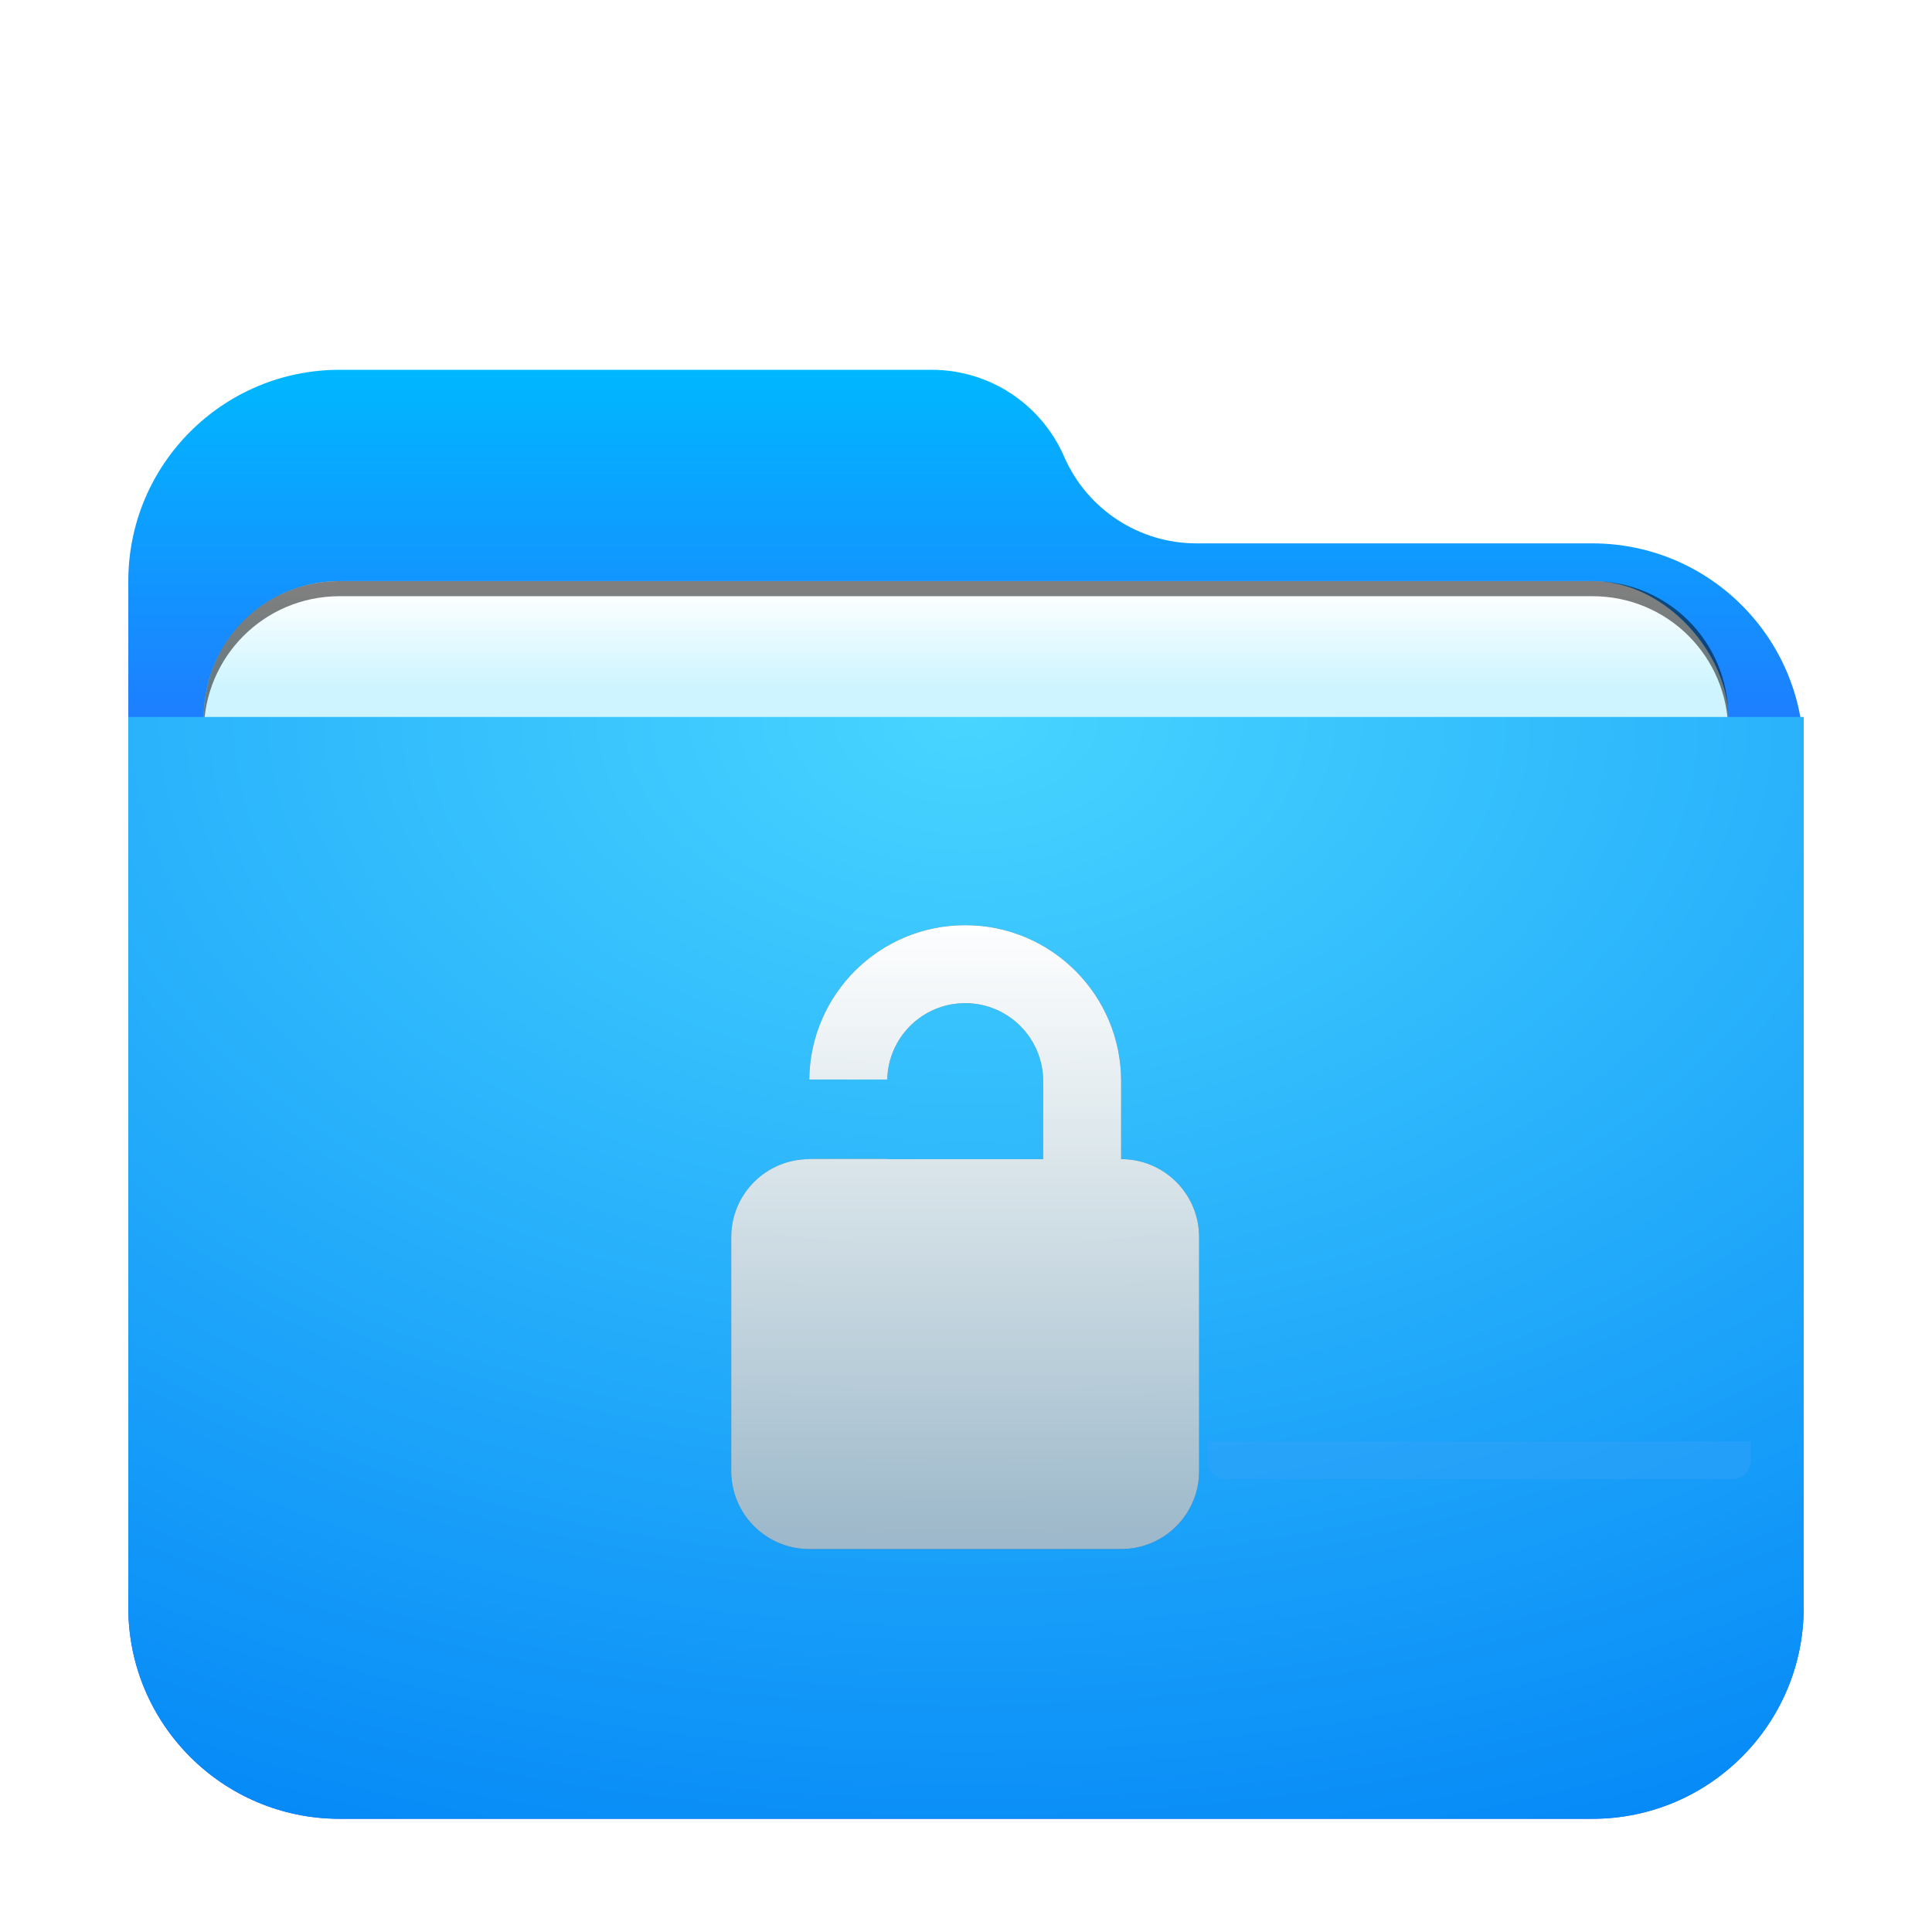 <svg width="256" height="256" version="1.1" viewBox="0 0 256 256" xmlns="http://www.w3.org/2000/svg">
<defs>
<filter id="folder-home-256px-a" x="-12.2%" y="-14.1%" width="124.3%" height="128.1%">
<feOffset dy="4" in="SourceAlpha" result="shadowOffsetOuter1"/>
<feGaussianBlur in="shadowOffsetOuter1" result="shadowBlurOuter1" stdDeviation="5"/>
<feComposite in="shadowBlurOuter1" in2="SourceAlpha" operator="out" result="shadowBlurOuter1"/>
<feColorMatrix in="shadowBlurOuter1" result="shadowMatrixOuter1" values="0 0 0 0 0   0 0 0 0 0   0 0 0 0 0  0 0 0 0.2 0"/>
<feMerge>
<feMergeNode in="shadowMatrixOuter1"/>
<feMergeNode in="SourceGraphic"/>
</feMerge>
</filter>
<linearGradient id="folder-home-256px-b" x1="103.23" x2="103.23" y1="-3.0562e-14" y2="78.387" gradientTransform="matrix(1.075 0 0 .93 17 45)" gradientUnits="userSpaceOnUse">
<stop stop-color="#00B8FF" offset="0"/>
<stop stop-color="#2E5DFF" offset="1"/>
</linearGradient>
<radialGradient id="folder-home-256px-g" cx="90.017" cy="0" r="211.7" gradientTransform="matrix(1.233 0 0 .811 17 91)" gradientUnits="userSpaceOnUse">
<stop stop-color="#48D5FF" offset="0"/>
<stop stop-color="#0083F6" offset="1"/>
</radialGradient>
<linearGradient id="linearGradient933" x1="32" x2="32" y1="30" y2="51" gradientTransform="matrix(3.875,0,0,3.875,3.893,5.127)" gradientUnits="userSpaceOnUse">
<stop stop-color="#FFF" offset="0"/>
<stop stop-color="#FFF" stop-opacity=".6" offset="1"/>
</linearGradient>
<filter id="filter987" x="-.125" y="-.093" width="1.249" height="1.187" color-interpolation-filters="sRGB">
<feGaussianBlur stdDeviation="3.219"/>
</filter>
<filter id="filter934" x="-.042" y="-.103" width="1.085" height="1.206" color-interpolation-filters="sRGB">
<feGaussianBlur stdDeviation="3.562"/>
</filter>
<linearGradient id="linearGradient916" x1="-105" x2="-105" y1="174" y2="187" gradientUnits="userSpaceOnUse">
<stop stop-color="#fff" offset="0"/>
<stop stop-color="#cef5ff" offset="1"/>
</linearGradient>
</defs>
<path d="m141 56.5c3.036 6.983 9.925 11.5 17.54 11.5h52.46c15.464 0 28 12.536 28 28v113c0 15.464-12.536 28-28 28h-166c-15.464 0-28-12.536-28-28v-136c0-15.464 12.536-28 28-28h78.46c7.615 0 14.504 4.517 17.54 11.5z" fill="url(#folder-home-256px-b)" fill-rule="evenodd" filter="url(#folder-home-256px-a)"/>
<g transform="translate(238,-96)" fill-rule="evenodd">
<rect x="-211" y="175" width="202" height="83" rx="17.995" ry="17.995" fill-opacity=".2" filter="url(#filter934)" style="paint-order:stroke fill markers"/>
<rect x="-211" y="173" width="202" height="83" rx="17.995" ry="17.995" fill="url(#linearGradient916)" style="paint-order:stroke fill markers"/>
<path d="m-193 173c-9.969 0-17.996 8.027-17.996 17.996v2c0-9.969 8.027-17.996 17.996-17.996h166.01c9.969 0 17.996 8.027 17.996 17.996v-2c0-9.969-8.027-17.996-17.996-17.996z" opacity=".5" style="paint-order:stroke fill markers"/>
</g>
<path d="m17 91h222v118c0 15.464-12.536 28-28 28h-166c-15.464 0-28-12.536-28-28z" fill="url(#folder-home-256px-g)" fill-rule="evenodd" filter="url(#folder-home-256px-a)"/>
<path d="m160 191h72v2.5c0 1.381-1.117 2.5-2.499 2.5h-67.001c-1.38 0-2.499-1.11-2.499-2.5z" fill="#32a2fb" fill-opacity=".5" fill-rule="evenodd"/>
<path d="m127.89 122.59c-11.343 0-20.546 9.139-20.66 20.455h10.338c0.114-5.607 4.688-10.12 10.322-10.121h2e-3c5.706 1e-3 10.332 4.628 10.332 10.334v10.332h-20.666v-0.031h-10.334v0.031c-5.707 0-10.334 4.627-10.334 10.334v30.998c0 5.707 4.627 10.334 10.334 10.334h41.334c5.707 0 10.332-4.627 10.332-10.334v-30.998c0-5.707-4.625-10.334-10.332-10.334v-10.334c0-11.413-9.252-20.666-20.666-20.666z" fill-opacity=".494" fill-rule="evenodd" filter="url(#filter987)"/>
<path d="m127.89 122.59c-11.343 0-20.546 9.139-20.66 20.455h10.338c0.114-5.607 4.688-10.12 10.322-10.121h2e-3c5.706 1e-3 10.332 4.628 10.332 10.334v10.332h-20.666v-0.031h-10.334v0.031c-5.707 0-10.334 4.627-10.334 10.334v30.998c0 5.707 4.627 10.334 10.334 10.334h41.334c5.707 0 10.332-4.627 10.332-10.334v-30.998c0-5.707-4.625-10.334-10.332-10.334v-10.334c0-11.413-9.252-20.666-20.666-20.666z" fill="url(#linearGradient933)" fill-rule="evenodd"/>
</svg>
